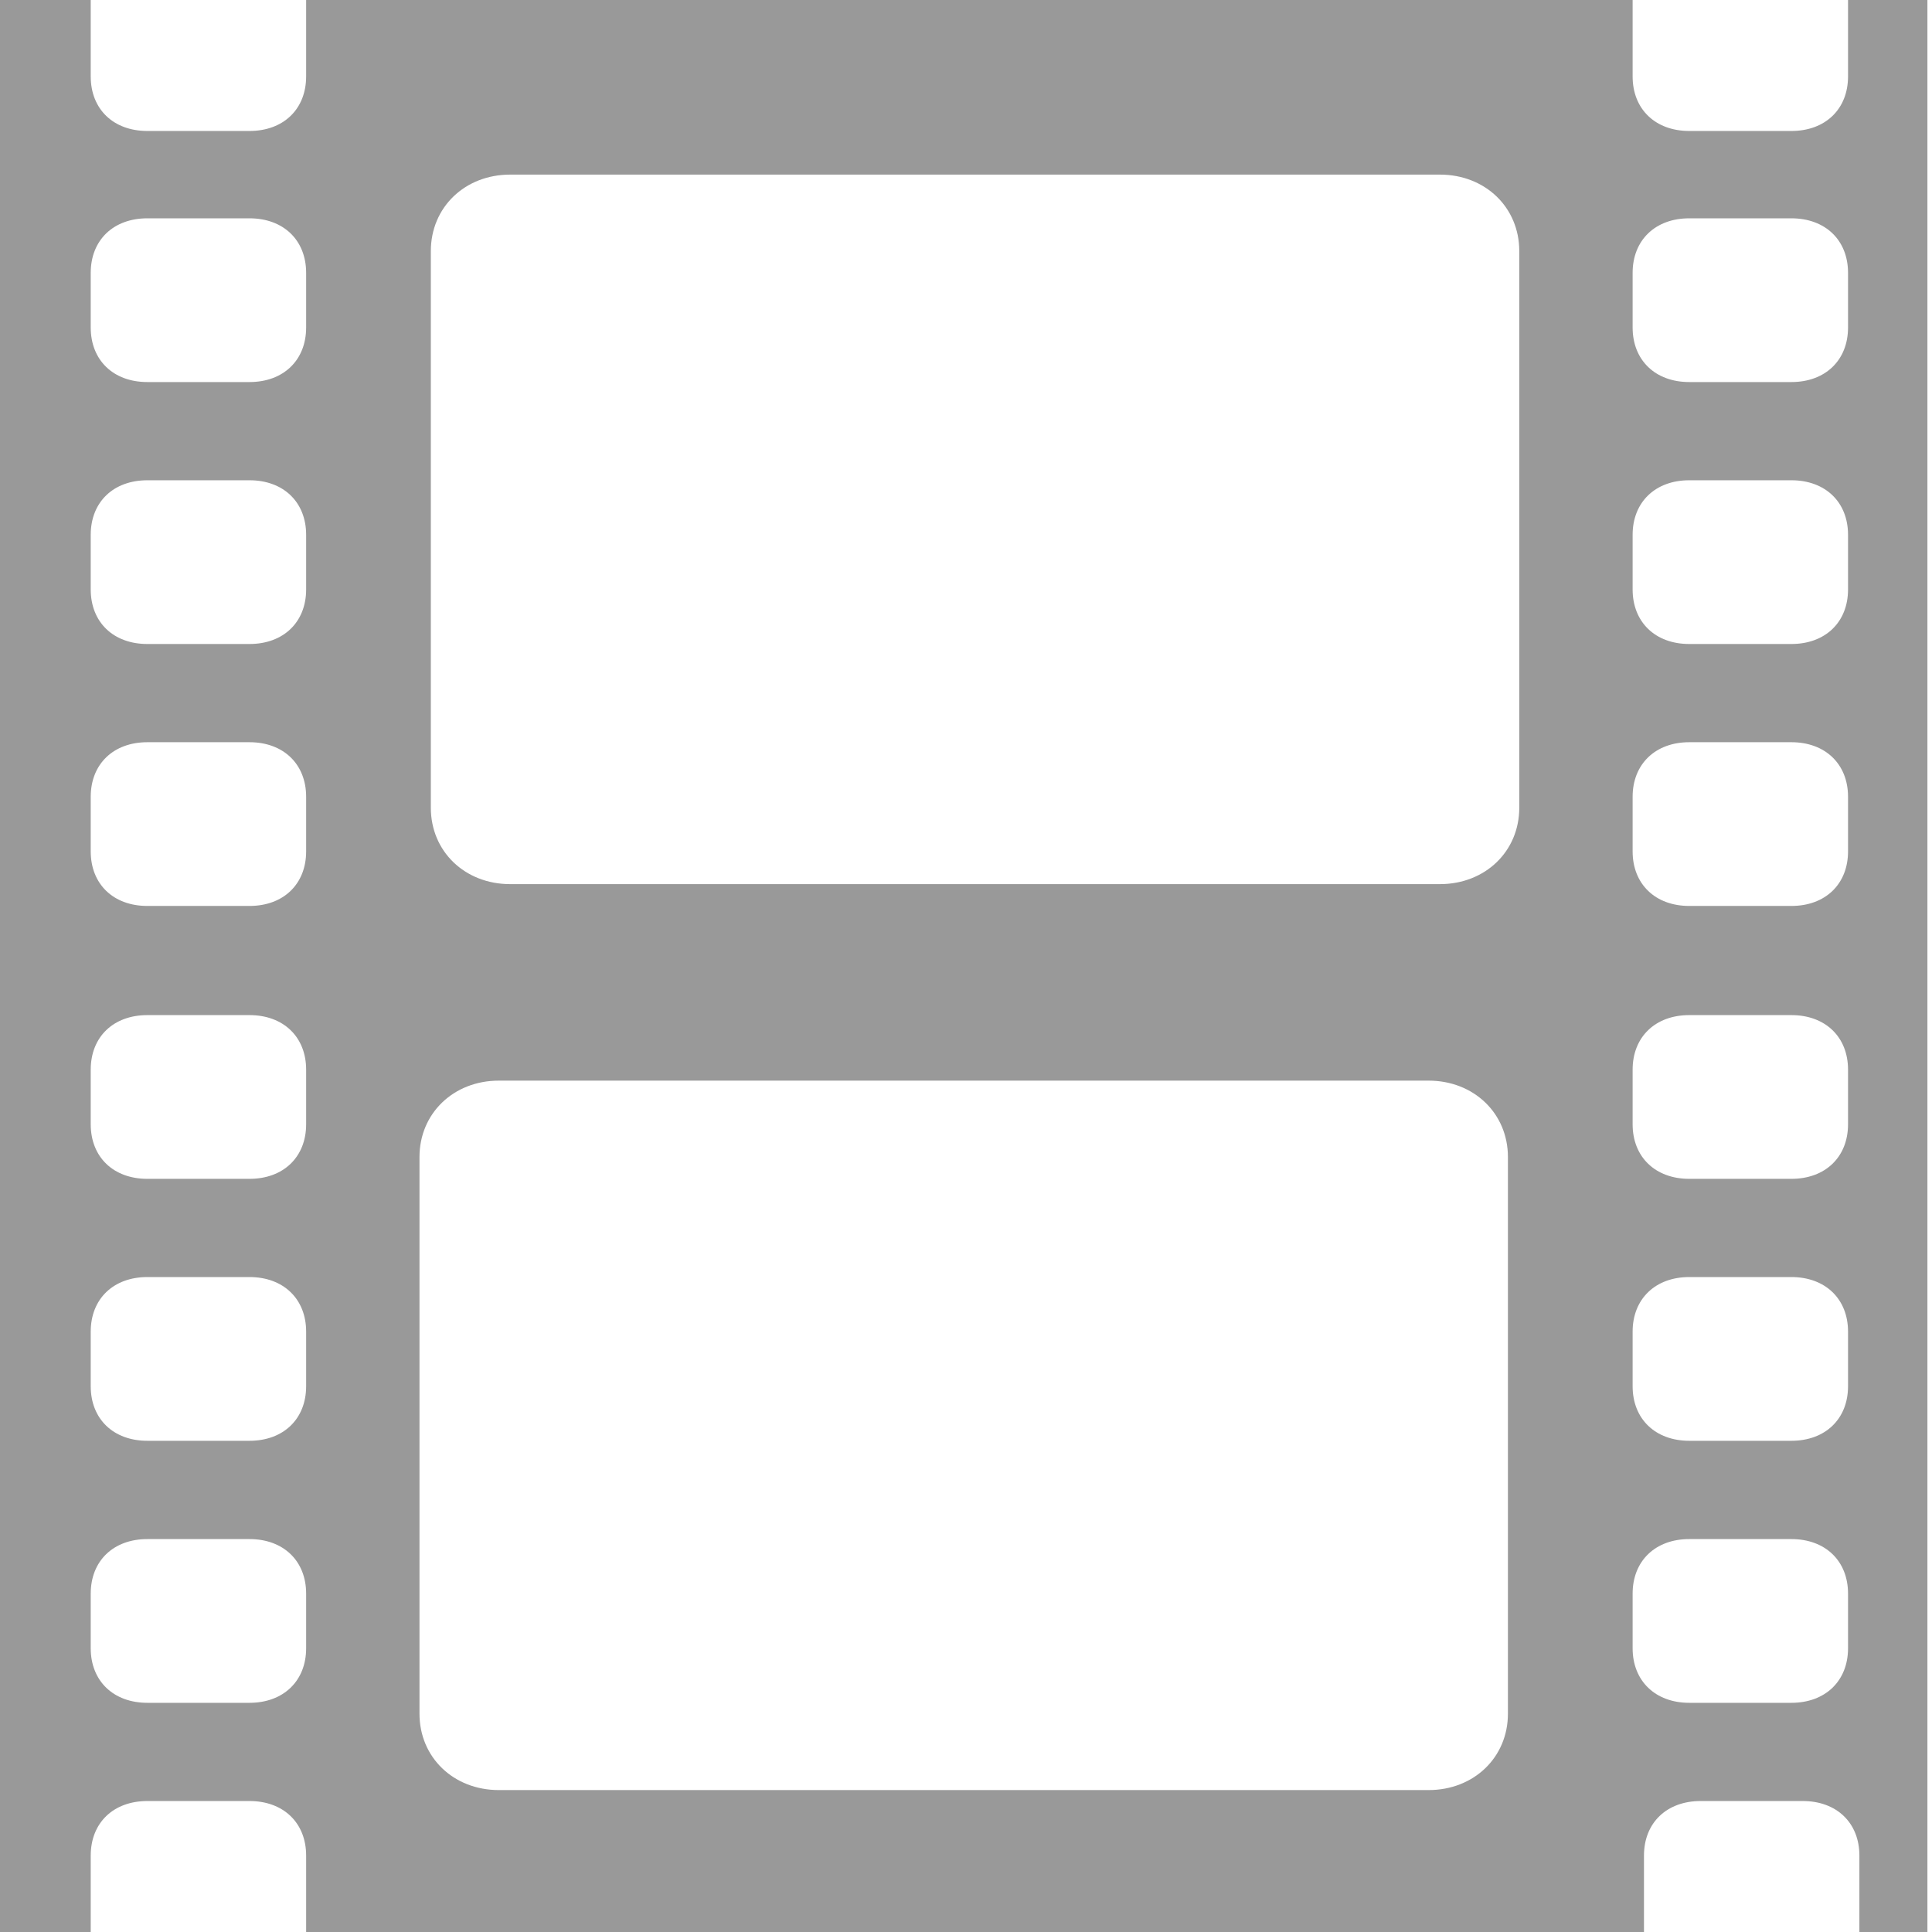 <svg width="24px" height="24px" viewBox="0 0 24 24" version="1.1" xmlns="http://www.w3.org/2000/svg" xmlns:xlink="http://www.w3.org/1999/xlink">
    <g id="Mockups-&amp;-Interactions-(Revised)" stroke="none" stroke-width="1" fill="none" fill-rule="evenodd">
        <g id="Topnav---mobile---hamburger-open-Copy-2" transform="translate(-10, -138)" fill="#999999">
            <g id="Media-menu-layer" transform="translate(0, 40)">
                <g id="Media-menu-options" transform="translate(10, 10)">
                    <g id="Group-3" transform="translate(0, 88)">
                        <g id="Group-12">
                            <g id="Shape-4">
                                <path d="M22.957,4.068 C22.957,4.475 22.675,4.746 22.253,4.746 L20.985,4.746 C20.563,4.746 20.281,4.475 20.281,4.068 L20.281,3.39 C20.281,2.983 20.563,2.712 20.985,2.712 L22.253,2.712 C22.675,2.712 22.957,2.983 22.957,3.39 L22.957,4.068 L22.957,4.068 Z M22.957,7.322 C22.957,7.729 22.675,8 22.253,8 L20.985,8 C20.563,8 20.281,7.729 20.281,7.322 L20.281,6.644 C20.281,6.237 20.563,5.966 20.985,5.966 L22.253,5.966 C22.675,5.966 22.957,6.237 22.957,6.644 L22.957,7.322 L22.957,7.322 Z M22.957,10.576 C22.957,10.983 22.675,11.254 22.253,11.254 L20.985,11.254 C20.563,11.254 20.281,10.983 20.281,10.576 L20.281,9.898 C20.281,9.492 20.563,9.22 20.985,9.22 L22.253,9.22 C22.675,9.22 22.957,9.492 22.957,9.898 L22.957,10.576 L22.957,10.576 Z M22.957,13.966 C22.957,14.373 22.675,14.644 22.253,14.644 L20.985,14.644 C20.563,14.644 20.281,14.373 20.281,13.966 L20.281,13.288 C20.281,12.881 20.563,12.61 20.985,12.61 L22.253,12.61 C22.675,12.61 22.957,12.881 22.957,13.288 L22.957,13.966 L22.957,13.966 Z M22.957,17.22 C22.957,17.627 22.675,17.898 22.253,17.898 L20.985,17.898 C20.563,17.898 20.281,17.627 20.281,17.22 L20.281,16.542 C20.281,16.136 20.563,15.864 20.985,15.864 L22.253,15.864 C22.675,15.864 22.957,16.136 22.957,16.542 L22.957,17.22 L22.957,17.22 Z M22.957,20.475 C22.957,20.881 22.675,21.153 22.253,21.153 L20.985,21.153 C20.563,21.153 20.281,20.881 20.281,20.475 L20.281,19.797 C20.281,19.39 20.563,19.119 20.985,19.119 L22.253,19.119 C22.675,19.119 22.957,19.39 22.957,19.797 L22.957,20.475 L22.957,20.475 Z M18.873,10.034 C18.873,10.576 18.45,10.983 17.887,10.983 L6.338,10.983 C5.774,10.983 5.352,10.576 5.352,10.034 L5.352,3.119 C5.352,2.576 5.774,2.169 6.338,2.169 L17.887,2.169 C18.45,2.169 18.873,2.576 18.873,3.119 L18.873,10.034 L18.873,10.034 Z M18.732,21.288 C18.732,21.831 18.309,22.237 17.746,22.237 L6.197,22.237 C5.634,22.237 5.211,21.831 5.211,21.288 L5.211,14.373 C5.211,13.831 5.634,13.424 6.197,13.424 L17.746,13.424 C18.309,13.424 18.732,13.831 18.732,14.373 L18.732,21.288 L18.732,21.288 Z M3.803,4.068 C3.803,4.475 3.521,4.746 3.099,4.746 L1.831,4.746 C1.408,4.746 1.127,4.475 1.127,4.068 L1.127,3.39 C1.127,2.983 1.408,2.712 1.831,2.712 L3.099,2.712 C3.521,2.712 3.803,2.983 3.803,3.39 L3.803,4.068 L3.803,4.068 Z M3.803,7.322 C3.803,7.729 3.521,8 3.099,8 L1.831,8 C1.408,8 1.127,7.729 1.127,7.322 L1.127,6.644 C1.127,6.237 1.408,5.966 1.831,5.966 L3.099,5.966 C3.521,5.966 3.803,6.237 3.803,6.644 L3.803,7.322 L3.803,7.322 Z M3.803,10.576 C3.803,10.983 3.521,11.254 3.099,11.254 L1.831,11.254 C1.408,11.254 1.127,10.983 1.127,10.576 L1.127,9.898 C1.127,9.492 1.408,9.22 1.831,9.22 L3.099,9.22 C3.521,9.22 3.803,9.492 3.803,9.898 L3.803,10.576 L3.803,10.576 Z M3.803,13.966 C3.803,14.373 3.521,14.644 3.099,14.644 L1.831,14.644 C1.408,14.644 1.127,14.373 1.127,13.966 L1.127,13.288 C1.127,12.881 1.408,12.61 1.831,12.61 L3.099,12.61 C3.521,12.61 3.803,12.881 3.803,13.288 L3.803,13.966 L3.803,13.966 Z M3.803,17.22 C3.803,17.627 3.521,17.898 3.099,17.898 L1.831,17.898 C1.408,17.898 1.127,17.627 1.127,17.22 L1.127,16.542 C1.127,16.136 1.408,15.864 1.831,15.864 L3.099,15.864 C3.521,15.864 3.803,16.136 3.803,16.542 L3.803,17.22 L3.803,17.22 Z M3.803,20.475 C3.803,20.881 3.521,21.153 3.099,21.153 L1.831,21.153 C1.408,21.153 1.127,20.881 1.127,20.475 L1.127,19.797 C1.127,19.39 1.408,19.119 1.831,19.119 L3.099,19.119 C3.521,19.119 3.803,19.39 3.803,19.797 L3.803,20.475 L3.803,20.475 Z M23.802,0 L22.957,0 L22.957,0.271 L22.957,0.949 C22.957,1.356 22.675,1.627 22.253,1.627 L20.985,1.627 C20.563,1.627 20.281,1.356 20.281,0.949 L20.281,0.271 L20.281,0 L3.803,0 L3.803,0.271 L3.803,0.949 C3.803,1.356 3.521,1.627 3.099,1.627 L1.831,1.627 C1.408,1.627 1.127,1.356 1.127,0.949 L1.127,0.271 L1.127,0 L-6.03961325e-14,0 L-6.03961325e-14,24 L1.127,24 L1.127,23.729 L1.127,23.051 C1.127,22.644 1.408,22.373 1.831,22.373 L3.099,22.373 C3.521,22.373 3.803,22.644 3.803,23.051 L3.803,23.729 L3.803,24 L20.422,24 L20.422,23.729 L20.422,23.051 C20.422,22.644 20.704,22.373 21.126,22.373 L22.394,22.373 C22.816,22.373 23.098,22.644 23.098,23.051 L23.098,23.729 L23.098,24 L23.943,24 L23.943,0 L23.802,0 Z" id="Shape"></path>
                            </g>
                        </g>
                    </g>
                </g>
            </g>
        </g>
    </g>
</svg>
